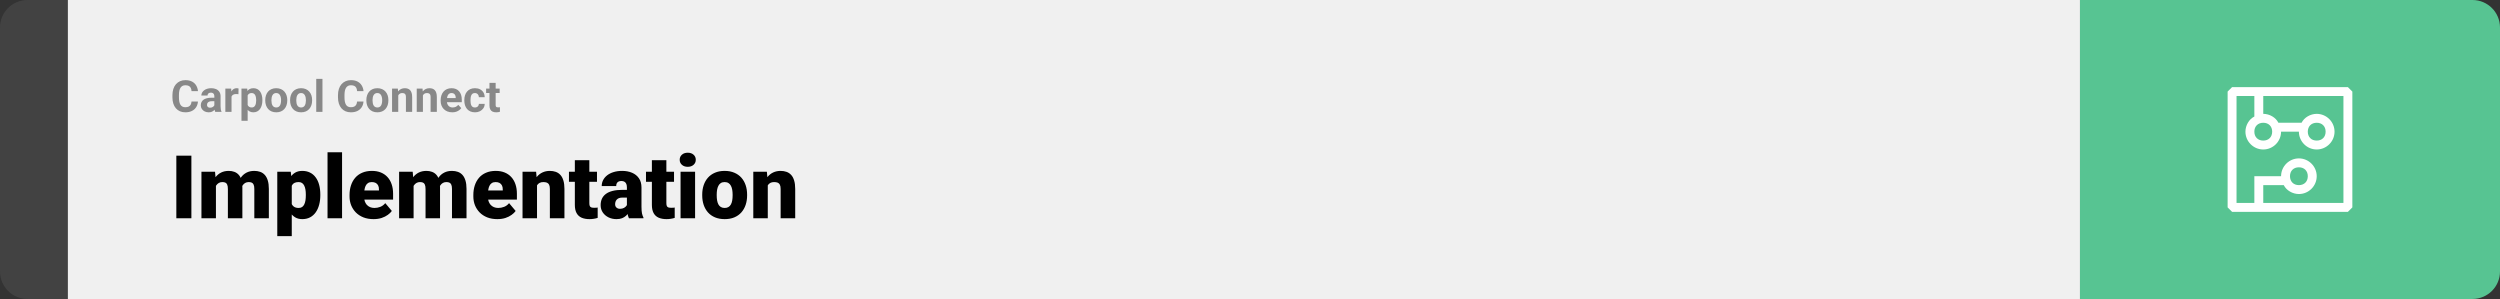 <svg width="1363" height="163" viewBox="0 0 1363 163" fill="none" xmlns="http://www.w3.org/2000/svg">
<rect x="0" y="0" width="1363" height="163" fill="#333333" stroke="none"/>
<path d="M0 15C0 6.716 6.716 0 15 0H37V163H15C6.716 163 0 156.284 0 148V15Z" fill="#424242"/>
<rect width="1097" height="163" transform="translate(37)" fill="#F0F0F0"/>
<path d="M104.414 55.34H107.918C107.848 56.488 107.531 57.508 106.969 58.398C106.414 59.289 105.637 59.984 104.637 60.484C103.645 60.984 102.449 61.234 101.051 61.234C99.957 61.234 98.977 61.047 98.109 60.672C97.242 60.289 96.5 59.742 95.883 59.031C95.273 58.32 94.809 57.461 94.488 56.453C94.168 55.445 94.008 54.316 94.008 53.066V51.883C94.008 50.633 94.172 49.504 94.5 48.496C94.836 47.48 95.312 46.617 95.93 45.906C96.555 45.195 97.301 44.648 98.168 44.266C99.035 43.883 100.004 43.691 101.074 43.691C102.496 43.691 103.695 43.949 104.672 44.465C105.656 44.98 106.418 45.691 106.957 46.598C107.504 47.504 107.832 48.535 107.941 49.691H104.426C104.387 49.004 104.25 48.422 104.016 47.945C103.781 47.461 103.426 47.098 102.949 46.855C102.48 46.605 101.855 46.48 101.074 46.48C100.488 46.48 99.977 46.59 99.539 46.809C99.102 47.027 98.734 47.359 98.438 47.805C98.141 48.25 97.918 48.812 97.769 49.492C97.629 50.164 97.559 50.953 97.559 51.859V53.066C97.559 53.949 97.625 54.727 97.758 55.398C97.891 56.062 98.094 56.625 98.367 57.086C98.648 57.539 99.008 57.883 99.445 58.117C99.891 58.344 100.426 58.457 101.051 58.457C101.785 58.457 102.391 58.34 102.867 58.105C103.344 57.871 103.707 57.523 103.957 57.062C104.215 56.602 104.367 56.027 104.414 55.34ZM116.859 58.141V52.492C116.859 52.086 116.793 51.738 116.66 51.449C116.527 51.152 116.32 50.922 116.039 50.758C115.766 50.594 115.41 50.512 114.973 50.512C114.598 50.512 114.273 50.578 114 50.711C113.727 50.836 113.516 51.02 113.367 51.262C113.219 51.496 113.145 51.773 113.145 52.094H109.77C109.77 51.555 109.895 51.043 110.145 50.559C110.395 50.074 110.758 49.648 111.234 49.281C111.711 48.906 112.277 48.613 112.934 48.402C113.598 48.191 114.34 48.086 115.16 48.086C116.145 48.086 117.02 48.25 117.785 48.578C118.551 48.906 119.152 49.398 119.59 50.055C120.035 50.711 120.258 51.531 120.258 52.516V57.941C120.258 58.637 120.301 59.207 120.387 59.652C120.473 60.09 120.598 60.473 120.762 60.801V61H117.352C117.188 60.656 117.062 60.227 116.977 59.711C116.898 59.188 116.859 58.664 116.859 58.141ZM117.305 53.277L117.328 55.188H115.441C114.996 55.188 114.609 55.238 114.281 55.34C113.953 55.441 113.684 55.586 113.473 55.773C113.262 55.953 113.105 56.164 113.004 56.406C112.91 56.648 112.863 56.914 112.863 57.203C112.863 57.492 112.93 57.754 113.062 57.988C113.195 58.215 113.387 58.395 113.637 58.527C113.887 58.652 114.18 58.715 114.516 58.715C115.023 58.715 115.465 58.613 115.84 58.41C116.215 58.207 116.504 57.957 116.707 57.66C116.918 57.363 117.027 57.082 117.035 56.816L117.926 58.246C117.801 58.566 117.629 58.898 117.41 59.242C117.199 59.586 116.93 59.91 116.602 60.215C116.273 60.512 115.879 60.758 115.418 60.953C114.957 61.141 114.41 61.234 113.777 61.234C112.973 61.234 112.242 61.074 111.586 60.754C110.938 60.426 110.422 59.977 110.039 59.406C109.664 58.828 109.477 58.172 109.477 57.438C109.477 56.773 109.602 56.184 109.852 55.668C110.102 55.152 110.469 54.719 110.953 54.367C111.445 54.008 112.059 53.738 112.793 53.559C113.527 53.371 114.379 53.277 115.348 53.277H117.305ZM126.234 51.086V61H122.859V48.32H126.035L126.234 51.086ZM130.055 48.238L129.996 51.367C129.832 51.344 129.633 51.324 129.398 51.309C129.172 51.285 128.965 51.273 128.777 51.273C128.301 51.273 127.887 51.336 127.535 51.461C127.191 51.578 126.902 51.754 126.668 51.988C126.441 52.223 126.27 52.508 126.152 52.844C126.043 53.18 125.98 53.562 125.965 53.992L125.285 53.781C125.285 52.961 125.367 52.207 125.531 51.52C125.695 50.824 125.934 50.219 126.246 49.703C126.566 49.188 126.957 48.789 127.418 48.508C127.879 48.227 128.406 48.086 129 48.086C129.188 48.086 129.379 48.102 129.574 48.133C129.77 48.156 129.93 48.191 130.055 48.238ZM135.023 50.758V65.875H131.648V48.32H134.777L135.023 50.758ZM143.051 54.52V54.766C143.051 55.688 142.941 56.543 142.723 57.332C142.512 58.121 142.199 58.809 141.785 59.395C141.371 59.973 140.855 60.426 140.238 60.754C139.629 61.074 138.926 61.234 138.129 61.234C137.355 61.234 136.684 61.078 136.113 60.766C135.543 60.453 135.062 60.016 134.672 59.453C134.289 58.883 133.98 58.223 133.746 57.473C133.512 56.723 133.332 55.918 133.207 55.059V54.414C133.332 53.492 133.512 52.648 133.746 51.883C133.98 51.109 134.289 50.441 134.672 49.879C135.062 49.309 135.539 48.867 136.102 48.555C136.672 48.242 137.34 48.086 138.105 48.086C138.91 48.086 139.617 48.238 140.227 48.543C140.844 48.848 141.359 49.285 141.773 49.855C142.195 50.426 142.512 51.105 142.723 51.895C142.941 52.684 143.051 53.559 143.051 54.52ZM139.664 54.766V54.52C139.664 53.98 139.617 53.484 139.523 53.031C139.438 52.57 139.297 52.168 139.102 51.824C138.914 51.48 138.664 51.215 138.352 51.027C138.047 50.832 137.676 50.734 137.238 50.734C136.777 50.734 136.383 50.809 136.055 50.957C135.734 51.105 135.473 51.32 135.27 51.602C135.066 51.883 134.914 52.219 134.812 52.609C134.711 53 134.648 53.441 134.625 53.934V55.562C134.664 56.141 134.773 56.66 134.953 57.121C135.133 57.574 135.41 57.934 135.785 58.199C136.16 58.465 136.652 58.598 137.262 58.598C137.707 58.598 138.082 58.5 138.387 58.305C138.691 58.102 138.938 57.824 139.125 57.473C139.32 57.121 139.457 56.715 139.535 56.254C139.621 55.793 139.664 55.297 139.664 54.766ZM144.609 54.789V54.543C144.609 53.613 144.742 52.758 145.008 51.977C145.273 51.188 145.66 50.504 146.168 49.926C146.676 49.348 147.301 48.898 148.043 48.578C148.785 48.25 149.637 48.086 150.598 48.086C151.559 48.086 152.414 48.25 153.164 48.578C153.914 48.898 154.543 49.348 155.051 49.926C155.566 50.504 155.957 51.188 156.223 51.977C156.488 52.758 156.621 53.613 156.621 54.543V54.789C156.621 55.711 156.488 56.566 156.223 57.355C155.957 58.137 155.566 58.82 155.051 59.406C154.543 59.984 153.918 60.434 153.176 60.754C152.434 61.074 151.582 61.234 150.621 61.234C149.66 61.234 148.805 61.074 148.055 60.754C147.312 60.434 146.684 59.984 146.168 59.406C145.66 58.82 145.273 58.137 145.008 57.355C144.742 56.566 144.609 55.711 144.609 54.789ZM147.984 54.543V54.789C147.984 55.32 148.031 55.816 148.125 56.277C148.219 56.738 148.367 57.145 148.57 57.496C148.781 57.84 149.055 58.109 149.391 58.305C149.727 58.5 150.137 58.598 150.621 58.598C151.09 58.598 151.492 58.5 151.828 58.305C152.164 58.109 152.434 57.84 152.637 57.496C152.84 57.145 152.988 56.738 153.082 56.277C153.184 55.816 153.234 55.32 153.234 54.789V54.543C153.234 54.027 153.184 53.543 153.082 53.09C152.988 52.629 152.836 52.223 152.625 51.871C152.422 51.512 152.152 51.23 151.816 51.027C151.48 50.824 151.074 50.723 150.598 50.723C150.121 50.723 149.715 50.824 149.379 51.027C149.051 51.23 148.781 51.512 148.57 51.871C148.367 52.223 148.219 52.629 148.125 53.09C148.031 53.543 147.984 54.027 147.984 54.543ZM158.156 54.789V54.543C158.156 53.613 158.289 52.758 158.555 51.977C158.82 51.188 159.207 50.504 159.715 49.926C160.223 49.348 160.848 48.898 161.59 48.578C162.332 48.25 163.184 48.086 164.145 48.086C165.105 48.086 165.961 48.25 166.711 48.578C167.461 48.898 168.09 49.348 168.598 49.926C169.113 50.504 169.504 51.188 169.77 51.977C170.035 52.758 170.168 53.613 170.168 54.543V54.789C170.168 55.711 170.035 56.566 169.77 57.355C169.504 58.137 169.113 58.82 168.598 59.406C168.09 59.984 167.465 60.434 166.723 60.754C165.98 61.074 165.129 61.234 164.168 61.234C163.207 61.234 162.352 61.074 161.602 60.754C160.859 60.434 160.23 59.984 159.715 59.406C159.207 58.82 158.82 58.137 158.555 57.355C158.289 56.566 158.156 55.711 158.156 54.789ZM161.531 54.543V54.789C161.531 55.32 161.578 55.816 161.672 56.277C161.766 56.738 161.914 57.145 162.117 57.496C162.328 57.84 162.602 58.109 162.938 58.305C163.273 58.5 163.684 58.598 164.168 58.598C164.637 58.598 165.039 58.5 165.375 58.305C165.711 58.109 165.98 57.84 166.184 57.496C166.387 57.145 166.535 56.738 166.629 56.277C166.73 55.816 166.781 55.32 166.781 54.789V54.543C166.781 54.027 166.73 53.543 166.629 53.09C166.535 52.629 166.383 52.223 166.172 51.871C165.969 51.512 165.699 51.23 165.363 51.027C165.027 50.824 164.621 50.723 164.145 50.723C163.668 50.723 163.262 50.824 162.926 51.027C162.598 51.23 162.328 51.512 162.117 51.871C161.914 52.223 161.766 52.629 161.672 53.09C161.578 53.543 161.531 54.027 161.531 54.543ZM175.805 43V61H172.418V43H175.805ZM194.672 55.34H198.176C198.105 56.488 197.789 57.508 197.227 58.398C196.672 59.289 195.895 59.984 194.895 60.484C193.902 60.984 192.707 61.234 191.309 61.234C190.215 61.234 189.234 61.047 188.367 60.672C187.5 60.289 186.758 59.742 186.141 59.031C185.531 58.32 185.066 57.461 184.746 56.453C184.426 55.445 184.266 54.316 184.266 53.066V51.883C184.266 50.633 184.43 49.504 184.758 48.496C185.094 47.48 185.57 46.617 186.188 45.906C186.812 45.195 187.559 44.648 188.426 44.266C189.293 43.883 190.262 43.691 191.332 43.691C192.754 43.691 193.953 43.949 194.93 44.465C195.914 44.98 196.676 45.691 197.215 46.598C197.762 47.504 198.09 48.535 198.199 49.691H194.684C194.645 49.004 194.508 48.422 194.273 47.945C194.039 47.461 193.684 47.098 193.207 46.855C192.738 46.605 192.113 46.48 191.332 46.48C190.746 46.48 190.234 46.59 189.797 46.809C189.359 47.027 188.992 47.359 188.695 47.805C188.398 48.25 188.176 48.812 188.027 49.492C187.887 50.164 187.816 50.953 187.816 51.859V53.066C187.816 53.949 187.883 54.727 188.016 55.398C188.148 56.062 188.352 56.625 188.625 57.086C188.906 57.539 189.266 57.883 189.703 58.117C190.148 58.344 190.684 58.457 191.309 58.457C192.043 58.457 192.648 58.34 193.125 58.105C193.602 57.871 193.965 57.523 194.215 57.062C194.473 56.602 194.625 56.027 194.672 55.34ZM199.734 54.789V54.543C199.734 53.613 199.867 52.758 200.133 51.977C200.398 51.188 200.785 50.504 201.293 49.926C201.801 49.348 202.426 48.898 203.168 48.578C203.91 48.25 204.762 48.086 205.723 48.086C206.684 48.086 207.539 48.25 208.289 48.578C209.039 48.898 209.668 49.348 210.176 49.926C210.691 50.504 211.082 51.188 211.348 51.977C211.613 52.758 211.746 53.613 211.746 54.543V54.789C211.746 55.711 211.613 56.566 211.348 57.355C211.082 58.137 210.691 58.82 210.176 59.406C209.668 59.984 209.043 60.434 208.301 60.754C207.559 61.074 206.707 61.234 205.746 61.234C204.785 61.234 203.93 61.074 203.18 60.754C202.438 60.434 201.809 59.984 201.293 59.406C200.785 58.82 200.398 58.137 200.133 57.355C199.867 56.566 199.734 55.711 199.734 54.789ZM203.109 54.543V54.789C203.109 55.32 203.156 55.816 203.25 56.277C203.344 56.738 203.492 57.145 203.695 57.496C203.906 57.84 204.18 58.109 204.516 58.305C204.852 58.5 205.262 58.598 205.746 58.598C206.215 58.598 206.617 58.5 206.953 58.305C207.289 58.109 207.559 57.84 207.762 57.496C207.965 57.145 208.113 56.738 208.207 56.277C208.309 55.816 208.359 55.32 208.359 54.789V54.543C208.359 54.027 208.309 53.543 208.207 53.09C208.113 52.629 207.961 52.223 207.75 51.871C207.547 51.512 207.277 51.23 206.941 51.027C206.605 50.824 206.199 50.723 205.723 50.723C205.246 50.723 204.84 50.824 204.504 51.027C204.176 51.23 203.906 51.512 203.695 51.871C203.492 52.223 203.344 52.629 203.25 53.09C203.156 53.543 203.109 54.027 203.109 54.543ZM217.125 51.027V61H213.75V48.32H216.914L217.125 51.027ZM216.633 54.215H215.719C215.719 53.277 215.84 52.434 216.082 51.684C216.324 50.926 216.664 50.281 217.102 49.75C217.539 49.211 218.059 48.801 218.66 48.52C219.27 48.23 219.949 48.086 220.699 48.086C221.293 48.086 221.836 48.172 222.328 48.344C222.82 48.516 223.242 48.789 223.594 49.164C223.953 49.539 224.227 50.035 224.414 50.652C224.609 51.27 224.707 52.023 224.707 52.914V61H221.309V52.902C221.309 52.34 221.23 51.902 221.074 51.59C220.918 51.277 220.688 51.059 220.383 50.934C220.086 50.801 219.719 50.734 219.281 50.734C218.828 50.734 218.434 50.824 218.098 51.004C217.77 51.184 217.496 51.434 217.277 51.754C217.066 52.066 216.906 52.434 216.797 52.855C216.688 53.277 216.633 53.73 216.633 54.215ZM230.578 51.027V61H227.203V48.32H230.367L230.578 51.027ZM230.086 54.215H229.172C229.172 53.277 229.293 52.434 229.535 51.684C229.777 50.926 230.117 50.281 230.555 49.75C230.992 49.211 231.512 48.801 232.113 48.52C232.723 48.23 233.402 48.086 234.152 48.086C234.746 48.086 235.289 48.172 235.781 48.344C236.273 48.516 236.695 48.789 237.047 49.164C237.406 49.539 237.68 50.035 237.867 50.652C238.062 51.27 238.16 52.023 238.16 52.914V61H234.762V52.902C234.762 52.34 234.684 51.902 234.527 51.59C234.371 51.277 234.141 51.059 233.836 50.934C233.539 50.801 233.172 50.734 232.734 50.734C232.281 50.734 231.887 50.824 231.551 51.004C231.223 51.184 230.949 51.434 230.73 51.754C230.52 52.066 230.359 52.434 230.25 52.855C230.141 53.277 230.086 53.73 230.086 54.215ZM246.562 61.234C245.578 61.234 244.695 61.078 243.914 60.766C243.133 60.445 242.469 60.004 241.922 59.441C241.383 58.879 240.969 58.227 240.68 57.484C240.391 56.734 240.246 55.938 240.246 55.094V54.625C240.246 53.664 240.383 52.785 240.656 51.988C240.93 51.191 241.32 50.5 241.828 49.914C242.344 49.328 242.969 48.879 243.703 48.566C244.438 48.246 245.266 48.086 246.188 48.086C247.086 48.086 247.883 48.234 248.578 48.531C249.273 48.828 249.855 49.25 250.324 49.797C250.801 50.344 251.16 51 251.402 51.766C251.645 52.523 251.766 53.367 251.766 54.297V55.703H241.688V53.453H248.449V53.195C248.449 52.727 248.363 52.309 248.191 51.941C248.027 51.566 247.777 51.27 247.441 51.051C247.105 50.832 246.676 50.723 246.152 50.723C245.707 50.723 245.324 50.82 245.004 51.016C244.684 51.211 244.422 51.484 244.219 51.836C244.023 52.188 243.875 52.602 243.773 53.078C243.68 53.547 243.633 54.062 243.633 54.625V55.094C243.633 55.602 243.703 56.07 243.844 56.5C243.992 56.93 244.199 57.301 244.465 57.613C244.738 57.926 245.066 58.168 245.449 58.34C245.84 58.512 246.281 58.598 246.773 58.598C247.383 58.598 247.949 58.48 248.473 58.246C249.004 58.004 249.461 57.641 249.844 57.156L251.484 58.938C251.219 59.32 250.855 59.688 250.395 60.039C249.941 60.391 249.395 60.68 248.754 60.906C248.113 61.125 247.383 61.234 246.562 61.234ZM258.926 58.598C259.34 58.598 259.707 58.52 260.027 58.363C260.348 58.199 260.598 57.973 260.777 57.684C260.965 57.387 261.062 57.039 261.07 56.641H264.246C264.238 57.531 264 58.324 263.531 59.02C263.062 59.707 262.434 60.25 261.645 60.648C260.855 61.039 259.973 61.234 258.996 61.234C258.012 61.234 257.152 61.07 256.418 60.742C255.691 60.414 255.086 59.961 254.602 59.383C254.117 58.797 253.754 58.117 253.512 57.344C253.27 56.562 253.148 55.727 253.148 54.836V54.496C253.148 53.598 253.27 52.762 253.512 51.988C253.754 51.207 254.117 50.527 254.602 49.949C255.086 49.363 255.691 48.906 256.418 48.578C257.145 48.25 257.996 48.086 258.973 48.086C260.012 48.086 260.922 48.285 261.703 48.684C262.492 49.082 263.109 49.652 263.555 50.395C264.008 51.129 264.238 52 264.246 53.008H261.07C261.062 52.586 260.973 52.203 260.801 51.859C260.637 51.516 260.395 51.242 260.074 51.039C259.762 50.828 259.375 50.723 258.914 50.723C258.422 50.723 258.02 50.828 257.707 51.039C257.395 51.242 257.152 51.523 256.98 51.883C256.809 52.234 256.688 52.637 256.617 53.09C256.555 53.535 256.523 54.004 256.523 54.496V54.836C256.523 55.328 256.555 55.801 256.617 56.254C256.68 56.707 256.797 57.109 256.969 57.461C257.148 57.812 257.395 58.09 257.707 58.293C258.02 58.496 258.426 58.598 258.926 58.598ZM272.414 48.32V50.711H265.031V48.32H272.414ZM266.859 45.191H270.234V57.18C270.234 57.547 270.281 57.828 270.375 58.023C270.477 58.219 270.625 58.355 270.82 58.434C271.016 58.504 271.262 58.539 271.559 58.539C271.77 58.539 271.957 58.531 272.121 58.516C272.293 58.492 272.438 58.469 272.555 58.445L272.566 60.93C272.277 61.023 271.965 61.098 271.629 61.152C271.293 61.207 270.922 61.234 270.516 61.234C269.773 61.234 269.125 61.113 268.57 60.871C268.023 60.621 267.602 60.223 267.305 59.676C267.008 59.129 266.859 58.41 266.859 57.52V45.191Z" fill="#888888"/>
<path d="M104.344 84.875V119H96.141V84.875H104.344ZM117.727 99.008V119H109.828V93.641H117.234L117.727 99.008ZM116.766 105.453L114.961 105.5C114.961 103.719 115.172 102.078 115.594 100.578C116.016 99.078 116.641 97.773 117.469 96.664C118.297 95.555 119.312 94.695 120.516 94.086C121.734 93.477 123.141 93.172 124.734 93.172C125.844 93.172 126.852 93.344 127.758 93.688C128.664 94.016 129.445 94.539 130.102 95.258C130.758 95.961 131.258 96.883 131.602 98.023C131.961 99.148 132.141 100.5 132.141 102.078V119H124.242V103.086C124.242 102.008 124.117 101.195 123.867 100.648C123.633 100.102 123.289 99.734 122.836 99.547C122.383 99.359 121.828 99.266 121.172 99.266C120.484 99.266 119.867 99.422 119.32 99.734C118.773 100.047 118.305 100.484 117.914 101.047C117.539 101.594 117.25 102.242 117.047 102.992C116.859 103.742 116.766 104.562 116.766 105.453ZM131.25 105.453L129.047 105.5C129.047 103.719 129.242 102.078 129.633 100.578C130.039 99.078 130.641 97.773 131.438 96.664C132.25 95.555 133.258 94.695 134.461 94.086C135.664 93.477 137.062 93.172 138.656 93.172C139.812 93.172 140.875 93.344 141.844 93.688C142.812 94.031 143.648 94.586 144.352 95.352C145.055 96.117 145.602 97.133 145.992 98.398C146.383 99.648 146.578 101.195 146.578 103.039V119H138.656V103.039C138.656 101.992 138.531 101.203 138.281 100.672C138.047 100.125 137.703 99.758 137.25 99.57C136.797 99.367 136.258 99.266 135.633 99.266C134.883 99.266 134.234 99.422 133.688 99.734C133.141 100.047 132.68 100.484 132.305 101.047C131.945 101.594 131.68 102.242 131.508 102.992C131.336 103.742 131.25 104.562 131.25 105.453ZM159.07 98.516V128.75H151.172V93.641H158.531L159.07 98.516ZM174.633 106.016V106.508C174.633 108.352 174.422 110.062 174 111.641C173.578 113.219 172.953 114.594 172.125 115.766C171.297 116.938 170.266 117.852 169.031 118.508C167.812 119.148 166.398 119.469 164.789 119.469C163.273 119.469 161.969 119.133 160.875 118.461C159.781 117.789 158.867 116.859 158.133 115.672C157.398 114.484 156.805 113.125 156.352 111.594C155.898 110.062 155.539 108.445 155.273 106.742V106.109C155.539 104.281 155.898 102.586 156.352 101.023C156.805 99.445 157.398 98.07 158.133 96.898C158.867 95.727 159.773 94.812 160.852 94.156C161.945 93.5 163.25 93.172 164.766 93.172C166.375 93.172 167.789 93.477 169.008 94.086C170.242 94.695 171.273 95.57 172.102 96.711C172.945 97.836 173.578 99.188 174 100.766C174.422 102.344 174.633 104.094 174.633 106.016ZM166.734 106.508V106.016C166.734 105.031 166.664 104.133 166.523 103.32C166.383 102.492 166.156 101.773 165.844 101.164C165.547 100.555 165.148 100.086 164.648 99.758C164.148 99.43 163.531 99.266 162.797 99.266C161.953 99.266 161.242 99.398 160.664 99.664C160.102 99.914 159.648 100.305 159.305 100.836C158.977 101.352 158.742 102 158.602 102.781C158.477 103.547 158.422 104.445 158.438 105.477V107.398C158.406 108.586 158.523 109.633 158.789 110.539C159.055 111.43 159.516 112.125 160.172 112.625C160.828 113.125 161.719 113.375 162.844 113.375C163.594 113.375 164.219 113.203 164.719 112.859C165.219 112.5 165.617 112.008 165.914 111.383C166.211 110.742 166.422 110.008 166.547 109.18C166.672 108.352 166.734 107.461 166.734 106.508ZM186.492 83V119H178.57V83H186.492ZM203.648 119.469C201.586 119.469 199.742 119.148 198.117 118.508C196.492 117.852 195.117 116.953 193.992 115.812C192.883 114.672 192.031 113.359 191.438 111.875C190.859 110.391 190.57 108.82 190.57 107.164V106.273C190.57 104.414 190.828 102.695 191.344 101.117C191.859 99.523 192.625 98.133 193.641 96.945C194.656 95.758 195.93 94.836 197.461 94.18C198.992 93.508 200.773 93.172 202.805 93.172C204.602 93.172 206.211 93.461 207.633 94.039C209.055 94.617 210.258 95.445 211.242 96.523C212.242 97.602 213 98.906 213.516 100.438C214.047 101.969 214.312 103.688 214.312 105.594V108.805H193.594V103.859H206.602V103.25C206.617 102.406 206.469 101.688 206.156 101.094C205.859 100.5 205.422 100.047 204.844 99.734C204.266 99.422 203.562 99.266 202.734 99.266C201.875 99.266 201.164 99.453 200.602 99.828C200.055 100.203 199.625 100.719 199.312 101.375C199.016 102.016 198.805 102.758 198.68 103.602C198.555 104.445 198.492 105.336 198.492 106.273V107.164C198.492 108.102 198.617 108.953 198.867 109.719C199.133 110.484 199.508 111.141 199.992 111.688C200.492 112.219 201.086 112.633 201.773 112.93C202.477 113.227 203.273 113.375 204.164 113.375C205.242 113.375 206.305 113.172 207.352 112.766C208.398 112.359 209.297 111.688 210.047 110.75L213.633 115.016C213.117 115.75 212.383 116.461 211.43 117.148C210.492 117.836 209.367 118.398 208.055 118.836C206.742 119.258 205.273 119.469 203.648 119.469ZM225.492 99.008V119H217.594V93.641H225L225.492 99.008ZM224.531 105.453L222.727 105.5C222.727 103.719 222.938 102.078 223.359 100.578C223.781 99.078 224.406 97.773 225.234 96.664C226.062 95.555 227.078 94.695 228.281 94.086C229.5 93.477 230.906 93.172 232.5 93.172C233.609 93.172 234.617 93.344 235.523 93.688C236.43 94.016 237.211 94.539 237.867 95.258C238.523 95.961 239.023 96.883 239.367 98.023C239.727 99.148 239.906 100.5 239.906 102.078V119H232.008V103.086C232.008 102.008 231.883 101.195 231.633 100.648C231.398 100.102 231.055 99.734 230.602 99.547C230.148 99.359 229.594 99.266 228.938 99.266C228.25 99.266 227.633 99.422 227.086 99.734C226.539 100.047 226.07 100.484 225.68 101.047C225.305 101.594 225.016 102.242 224.812 102.992C224.625 103.742 224.531 104.562 224.531 105.453ZM239.016 105.453L236.812 105.5C236.812 103.719 237.008 102.078 237.398 100.578C237.805 99.078 238.406 97.773 239.203 96.664C240.016 95.555 241.023 94.695 242.227 94.086C243.43 93.477 244.828 93.172 246.422 93.172C247.578 93.172 248.641 93.344 249.609 93.688C250.578 94.031 251.414 94.586 252.117 95.352C252.82 96.117 253.367 97.133 253.758 98.398C254.148 99.648 254.344 101.195 254.344 103.039V119H246.422V103.039C246.422 101.992 246.297 101.203 246.047 100.672C245.812 100.125 245.469 99.758 245.016 99.57C244.562 99.367 244.023 99.266 243.398 99.266C242.648 99.266 242 99.422 241.453 99.734C240.906 100.047 240.445 100.484 240.07 101.047C239.711 101.594 239.445 102.242 239.273 102.992C239.102 103.742 239.016 104.562 239.016 105.453ZM271.148 119.469C269.086 119.469 267.242 119.148 265.617 118.508C263.992 117.852 262.617 116.953 261.492 115.812C260.383 114.672 259.531 113.359 258.938 111.875C258.359 110.391 258.07 108.82 258.07 107.164V106.273C258.07 104.414 258.328 102.695 258.844 101.117C259.359 99.523 260.125 98.133 261.141 96.945C262.156 95.758 263.43 94.836 264.961 94.18C266.492 93.508 268.273 93.172 270.305 93.172C272.102 93.172 273.711 93.461 275.133 94.039C276.555 94.617 277.758 95.445 278.742 96.523C279.742 97.602 280.5 98.906 281.016 100.438C281.547 101.969 281.812 103.688 281.812 105.594V108.805H261.094V103.859H274.102V103.25C274.117 102.406 273.969 101.688 273.656 101.094C273.359 100.5 272.922 100.047 272.344 99.734C271.766 99.422 271.062 99.266 270.234 99.266C269.375 99.266 268.664 99.453 268.102 99.828C267.555 100.203 267.125 100.719 266.812 101.375C266.516 102.016 266.305 102.758 266.18 103.602C266.055 104.445 265.992 105.336 265.992 106.273V107.164C265.992 108.102 266.117 108.953 266.367 109.719C266.633 110.484 267.008 111.141 267.492 111.688C267.992 112.219 268.586 112.633 269.273 112.93C269.977 113.227 270.773 113.375 271.664 113.375C272.742 113.375 273.805 113.172 274.852 112.766C275.898 112.359 276.797 111.688 277.547 110.75L281.133 115.016C280.617 115.75 279.883 116.461 278.93 117.148C277.992 117.836 276.867 118.398 275.555 118.836C274.242 119.258 272.773 119.469 271.148 119.469ZM292.781 99.055V119H284.883V93.641H292.289L292.781 99.055ZM291.844 105.453L289.992 105.5C289.992 103.562 290.227 101.836 290.695 100.32C291.164 98.789 291.828 97.492 292.688 96.43C293.547 95.367 294.57 94.562 295.758 94.016C296.961 93.453 298.297 93.172 299.766 93.172C300.938 93.172 302.008 93.344 302.977 93.688C303.961 94.031 304.805 94.586 305.508 95.352C306.227 96.117 306.773 97.133 307.148 98.398C307.539 99.648 307.734 101.195 307.734 103.039V119H299.789V103.016C299.789 102 299.648 101.227 299.367 100.695C299.086 100.148 298.68 99.773 298.148 99.57C297.617 99.367 296.969 99.266 296.203 99.266C295.391 99.266 294.703 99.422 294.141 99.734C293.578 100.047 293.125 100.484 292.781 101.047C292.453 101.594 292.211 102.242 292.055 102.992C291.914 103.742 291.844 104.562 291.844 105.453ZM325.477 93.641V99.125H310.195V93.641H325.477ZM313.406 87.336H321.305V110.727C321.305 111.398 321.383 111.922 321.539 112.297C321.695 112.656 321.961 112.914 322.336 113.07C322.727 113.211 323.242 113.281 323.883 113.281C324.336 113.281 324.711 113.273 325.008 113.258C325.305 113.227 325.586 113.188 325.852 113.141V118.789C325.18 119.008 324.477 119.172 323.742 119.281C323.008 119.406 322.227 119.469 321.398 119.469C319.711 119.469 318.266 119.203 317.062 118.672C315.875 118.141 314.969 117.305 314.344 116.164C313.719 115.023 313.406 113.539 313.406 111.711V87.336ZM341.789 112.625V102.172C341.789 101.453 341.688 100.836 341.484 100.32C341.281 99.805 340.961 99.406 340.523 99.125C340.086 98.828 339.5 98.68 338.766 98.68C338.172 98.68 337.664 98.781 337.242 98.984C336.82 99.188 336.5 99.492 336.281 99.898C336.062 100.305 335.953 100.82 335.953 101.445H328.055C328.055 100.273 328.312 99.188 328.828 98.188C329.359 97.172 330.109 96.289 331.078 95.539C332.062 94.789 333.234 94.211 334.594 93.805C335.969 93.383 337.5 93.172 339.188 93.172C341.203 93.172 343 93.508 344.578 94.18C346.172 94.852 347.43 95.859 348.352 97.203C349.273 98.531 349.734 100.203 349.734 102.219V112.602C349.734 114.258 349.828 115.516 350.016 116.375C350.203 117.219 350.469 117.961 350.812 118.602V119H342.891C342.516 118.219 342.234 117.266 342.047 116.141C341.875 115 341.789 113.828 341.789 112.625ZM342.75 103.508L342.797 107.727H339.305C338.57 107.727 337.945 107.828 337.43 108.031C336.93 108.234 336.523 108.516 336.211 108.875C335.914 109.219 335.695 109.609 335.555 110.047C335.43 110.484 335.367 110.945 335.367 111.43C335.367 111.898 335.477 112.32 335.695 112.695C335.93 113.055 336.242 113.336 336.633 113.539C337.023 113.742 337.461 113.844 337.945 113.844C338.82 113.844 339.562 113.68 340.172 113.352C340.797 113.008 341.273 112.594 341.602 112.109C341.93 111.625 342.094 111.172 342.094 110.75L343.828 113.984C343.516 114.609 343.156 115.242 342.75 115.883C342.359 116.523 341.867 117.117 341.273 117.664C340.695 118.195 339.984 118.633 339.141 118.977C338.297 119.305 337.273 119.469 336.07 119.469C334.508 119.469 333.07 119.148 331.758 118.508C330.461 117.867 329.422 116.977 328.641 115.836C327.859 114.68 327.469 113.352 327.469 111.852C327.469 110.539 327.703 109.367 328.172 108.336C328.656 107.305 329.383 106.43 330.352 105.711C331.32 104.992 332.555 104.445 334.055 104.07C335.555 103.695 337.32 103.508 339.352 103.508H342.75ZM367.477 93.641V99.125H352.195V93.641H367.477ZM355.406 87.336H363.305V110.727C363.305 111.398 363.383 111.922 363.539 112.297C363.695 112.656 363.961 112.914 364.336 113.07C364.727 113.211 365.242 113.281 365.883 113.281C366.336 113.281 366.711 113.273 367.008 113.258C367.305 113.227 367.586 113.188 367.852 113.141V118.789C367.18 119.008 366.477 119.172 365.742 119.281C365.008 119.406 364.227 119.469 363.398 119.469C361.711 119.469 360.266 119.203 359.062 118.672C357.875 118.141 356.969 117.305 356.344 116.164C355.719 115.023 355.406 113.539 355.406 111.711V87.336ZM378.961 93.641V119H371.039V93.641H378.961ZM370.57 87.102C370.57 85.977 370.977 85.055 371.789 84.336C372.602 83.617 373.656 83.258 374.953 83.258C376.25 83.258 377.305 83.617 378.117 84.336C378.93 85.055 379.336 85.977 379.336 87.102C379.336 88.227 378.93 89.148 378.117 89.867C377.305 90.586 376.25 90.945 374.953 90.945C373.656 90.945 372.602 90.586 371.789 89.867C370.977 89.148 370.57 88.227 370.57 87.102ZM382.852 106.578V106.086C382.852 104.227 383.117 102.516 383.648 100.953C384.18 99.375 384.961 98.008 385.992 96.852C387.023 95.695 388.297 94.797 389.812 94.156C391.328 93.5 393.078 93.172 395.062 93.172C397.062 93.172 398.82 93.5 400.336 94.156C401.867 94.797 403.148 95.695 404.18 96.852C405.211 98.008 405.992 99.375 406.523 100.953C407.055 102.516 407.32 104.227 407.32 106.086V106.578C407.32 108.422 407.055 110.133 406.523 111.711C405.992 113.273 405.211 114.641 404.18 115.812C403.148 116.969 401.875 117.867 400.359 118.508C398.844 119.148 397.094 119.469 395.109 119.469C393.125 119.469 391.367 119.148 389.836 118.508C388.305 117.867 387.023 116.969 385.992 115.812C384.961 114.641 384.18 113.273 383.648 111.711C383.117 110.133 382.852 108.422 382.852 106.578ZM390.75 106.086V106.578C390.75 107.531 390.82 108.422 390.961 109.25C391.102 110.078 391.336 110.805 391.664 111.43C391.992 112.039 392.438 112.516 393 112.859C393.562 113.203 394.266 113.375 395.109 113.375C395.938 113.375 396.625 113.203 397.172 112.859C397.734 112.516 398.18 112.039 398.508 111.43C398.836 110.805 399.07 110.078 399.211 109.25C399.352 108.422 399.422 107.531 399.422 106.578V106.086C399.422 105.164 399.352 104.297 399.211 103.484C399.07 102.656 398.836 101.93 398.508 101.305C398.18 100.664 397.734 100.164 397.172 99.805C396.609 99.445 395.906 99.266 395.062 99.266C394.234 99.266 393.539 99.445 392.977 99.805C392.43 100.164 391.992 100.664 391.664 101.305C391.336 101.93 391.102 102.656 390.961 103.484C390.82 104.297 390.75 105.164 390.75 106.086ZM418.594 99.055V119H410.695V93.641H418.102L418.594 99.055ZM417.656 105.453L415.805 105.5C415.805 103.562 416.039 101.836 416.508 100.32C416.977 98.789 417.641 97.492 418.5 96.43C419.359 95.367 420.383 94.562 421.57 94.016C422.773 93.453 424.109 93.172 425.578 93.172C426.75 93.172 427.82 93.344 428.789 93.688C429.773 94.031 430.617 94.586 431.32 95.352C432.039 96.117 432.586 97.133 432.961 98.398C433.352 99.648 433.547 101.195 433.547 103.039V119H425.602V103.016C425.602 102 425.461 101.227 425.18 100.695C424.898 100.148 424.492 99.773 423.961 99.57C423.43 99.367 422.781 99.266 422.016 99.266C421.203 99.266 420.516 99.422 419.953 99.734C419.391 100.047 418.938 100.484 418.594 101.047C418.266 101.594 418.023 102.242 417.867 102.992C417.727 103.742 417.656 104.562 417.656 105.453Z" fill="black"/>
<path d="M1134 0H1348C1356.28 0 1363 6.716 1363 15V148C1363 156.284 1356.28 163 1348 163H1134V0Z" fill="#57C492"/>
<path d="M1280.07 47.5H1216.93L1214.5 49.929V113.071L1216.93 115.5H1280.07L1282.5 113.071V49.929L1280.07 47.5ZM1277.64 110.643H1233.93V100.929H1245.1C1246.56 103.843 1249.96 105.786 1253.36 105.786C1258.7 105.786 1263.07 101.414 1263.07 96.071C1263.07 90.729 1258.7 86.357 1253.36 86.357C1248.01 86.357 1243.64 90.729 1243.64 96.071H1229.07V110.643H1219.36V52.357H1229.07V63.529C1226.16 64.986 1224.21 68.386 1224.21 71.786C1224.21 77.129 1228.59 81.5 1233.93 81.5C1239.27 81.5 1243.64 77.129 1243.64 71.786H1253.36C1253.36 77.129 1257.73 81.5 1263.07 81.5C1268.41 81.5 1272.79 77.129 1272.79 71.786C1272.79 66.443 1268.41 62.071 1263.07 62.071C1259.67 62.071 1256.27 64.014 1254.81 66.929H1242.19C1240.73 64.014 1237.33 62.071 1233.93 62.071V52.357H1277.64V110.643ZM1248.5 96.071C1248.5 93.157 1250.44 91.214 1253.36 91.214C1256.27 91.214 1258.21 93.157 1258.21 96.071C1258.21 98.986 1256.27 100.929 1253.36 100.929C1250.44 100.929 1248.5 98.986 1248.5 96.071ZM1233.93 66.929C1236.84 66.929 1238.79 68.871 1238.79 71.786C1238.79 74.7 1236.84 76.643 1233.93 76.643C1231.01 76.643 1229.07 74.7 1229.07 71.786C1229.07 68.871 1231.01 66.929 1233.93 66.929ZM1263.07 66.929C1265.99 66.929 1267.93 68.871 1267.93 71.786C1267.93 74.7 1265.99 76.643 1263.07 76.643C1260.16 76.643 1258.21 74.7 1258.21 71.786C1258.21 68.871 1260.16 66.929 1263.07 66.929Z" fill="white"/>
</svg>
